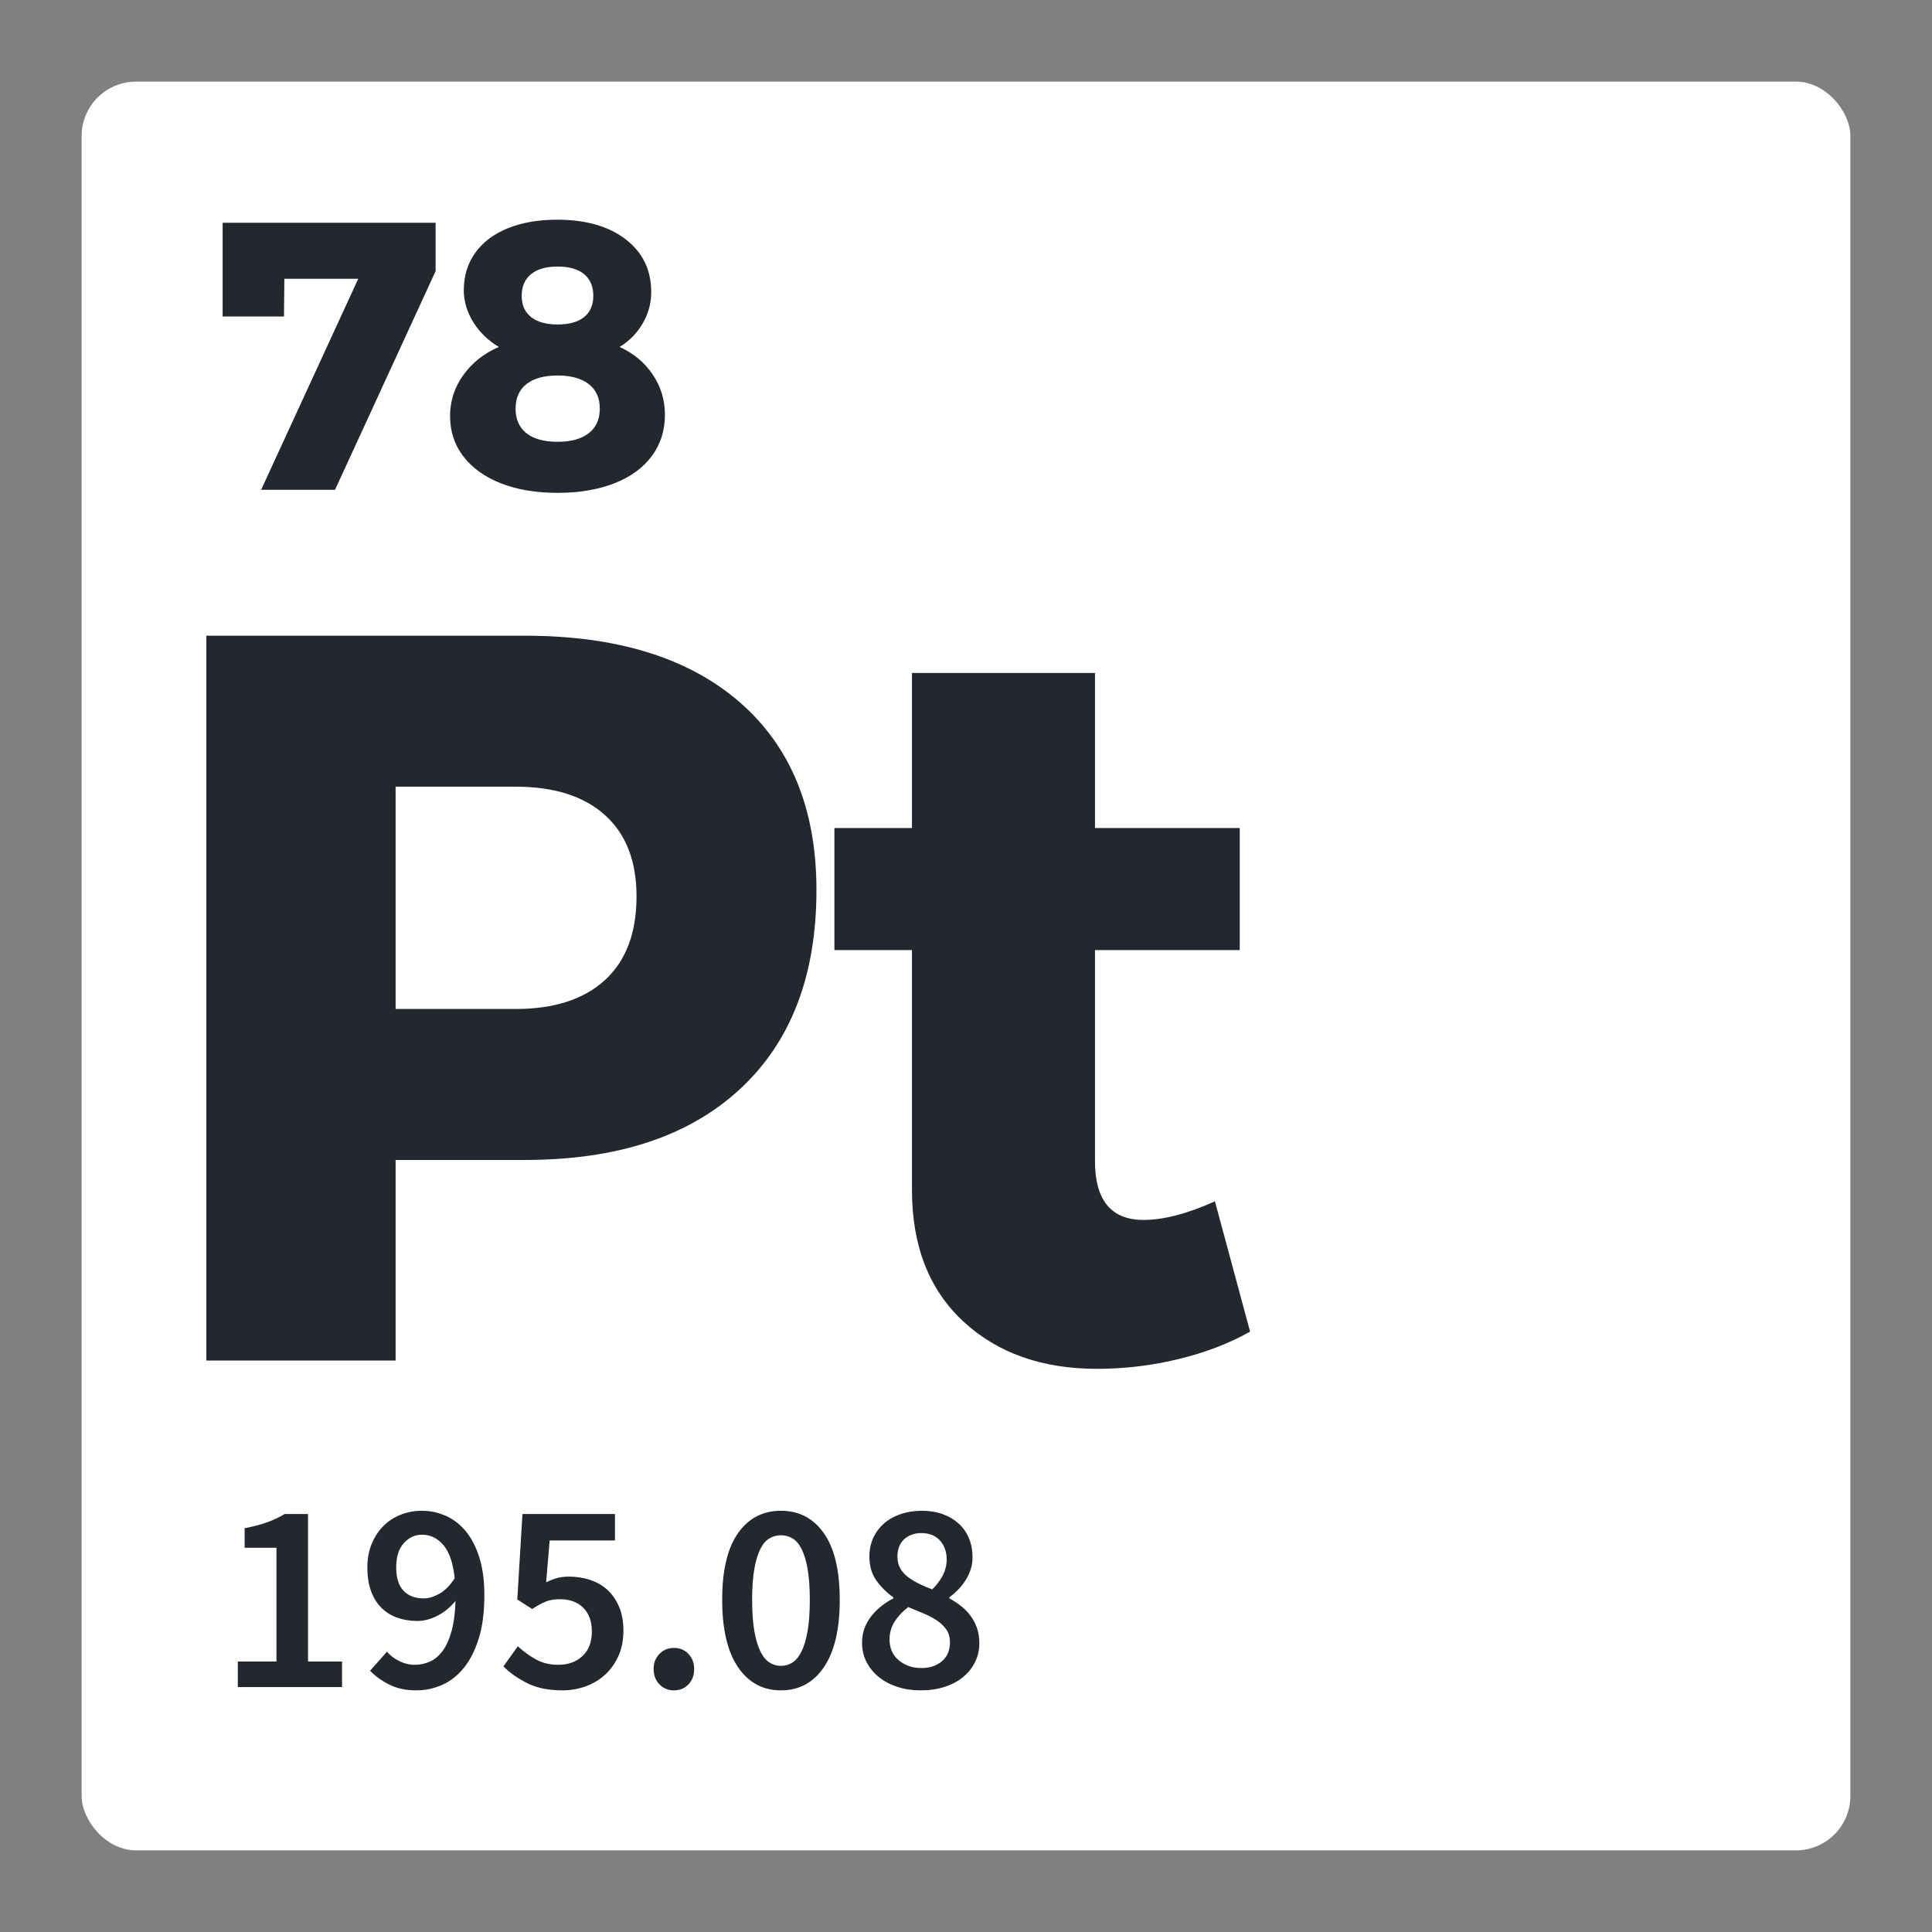 <?xml version="1.0" encoding="UTF-8"?>
<svg width="71px" height="71px" viewBox="0 0 71 71" version="1.1" xmlns="http://www.w3.org/2000/svg" xmlns:xlink="http://www.w3.org/1999/xlink">
    <rect x="0" y="0" width="71" height="71" fill="#808080" stroke="none"/>
    <!-- Generator: Sketch 48.1 (47250) - http://www.bohemiancoding.com/sketch -->
    <title>logo_shape1</title>
    <desc>Created with Sketch.</desc>
    <defs></defs>
    <g id="Page-1" stroke="none" stroke-width="1" fill="none" fill-rule="evenodd">
        <g id="logo_shape1">
            <rect id="Rectangle" fill="#FFFFFF" x="3" y="3" width="65" height="65" rx="2"></rect>
            <path d="M19.288,23.362 C22.683,23.362 25.317,24.179 27.192,25.813 C29.067,27.447 30.004,29.746 30.004,32.71 C30.004,35.851 29.067,38.29 27.192,40.025 C25.317,41.76 22.683,42.628 19.288,42.628 L14.538,42.628 L14.538,50 L7.584,50 L7.584,23.362 L19.288,23.362 Z M18.946,37.08 C20.365,37.08 21.46,36.725 22.233,36.016 C23.006,35.307 23.392,34.281 23.392,32.938 C23.392,31.646 23.006,30.652 22.233,29.955 C21.46,29.258 20.365,28.91 18.946,28.91 L14.538,28.91 L14.538,37.08 L18.946,37.08 Z M45.94,48.936 C45.18,49.367 44.306,49.702 43.318,49.943 C42.33,50.184 41.329,50.304 40.316,50.304 C38.289,50.304 36.649,49.721 35.395,48.556 C34.141,47.391 33.514,45.782 33.514,43.73 L33.514,34.914 L30.664,34.914 L30.664,30.43 L33.514,30.43 L33.514,24.73 L40.24,24.73 L40.24,30.43 L45.56,30.43 L45.56,34.914 L40.24,34.914 L40.24,42.666 C40.24,44.11 40.835,44.832 42.026,44.832 C42.761,44.832 43.635,44.604 44.648,44.148 L45.94,48.936 Z" id="Pt" fill="#22282D"></path>
            <path d="M8.182,8.186 L16.008,8.186 L16.008,9.964 L12.312,18 L9.596,18 L13.166,10.244 L10.45,10.244 L10.436,11.63 L8.182,11.63 L8.182,8.186 Z M20.474,8.074 C21.529,8.074 22.369,8.314 22.994,8.795 C23.619,9.276 23.932,9.922 23.932,10.734 C23.932,11.145 23.827,11.53 23.617,11.889 C23.407,12.248 23.125,12.535 22.77,12.75 C23.283,12.983 23.689,13.322 23.988,13.765 C24.287,14.208 24.436,14.701 24.436,15.242 C24.436,15.821 24.275,16.327 23.953,16.761 C23.631,17.195 23.171,17.529 22.574,17.762 C21.977,17.995 21.281,18.112 20.488,18.112 C19.695,18.112 19.002,17.995 18.409,17.762 C17.816,17.529 17.357,17.2 17.03,16.775 C16.703,16.35 16.54,15.853 16.54,15.284 C16.54,14.733 16.703,14.232 17.03,13.779 C17.357,13.326 17.791,12.983 18.332,12.75 C17.94,12.517 17.627,12.213 17.394,11.84 C17.161,11.467 17.044,11.075 17.044,10.664 C17.044,10.141 17.184,9.684 17.464,9.292 C17.744,8.9 18.143,8.599 18.661,8.389 C19.179,8.179 19.783,8.074 20.474,8.074 Z M20.488,9.796 C20.068,9.796 19.744,9.889 19.515,10.076 C19.286,10.263 19.172,10.529 19.172,10.874 C19.172,11.21 19.286,11.469 19.515,11.651 C19.744,11.833 20.068,11.924 20.488,11.924 C20.917,11.924 21.244,11.833 21.468,11.651 C21.692,11.469 21.804,11.21 21.804,10.874 C21.804,10.529 21.692,10.263 21.468,10.076 C21.244,9.889 20.917,9.796 20.488,9.796 Z M20.488,13.8 C19.993,13.8 19.613,13.905 19.347,14.115 C19.081,14.325 18.948,14.626 18.948,15.018 C18.948,15.41 19.081,15.711 19.347,15.921 C19.613,16.131 19.993,16.236 20.488,16.236 C20.983,16.236 21.365,16.131 21.636,15.921 C21.907,15.711 22.042,15.41 22.042,15.018 C22.042,14.626 21.907,14.325 21.636,14.115 C21.365,13.905 20.983,13.8 20.488,13.8 Z" id="78" fill="#22282D"></path>
            <path d="M8.74,61.06 L10.16,61.06 L10.16,56.88 L8.99,56.88 L8.99,56.16 C9.31,56.1 9.585,56.028 9.815,55.945 C10.045,55.862 10.26,55.76 10.46,55.64 L11.32,55.64 L11.32,61.06 L12.57,61.06 L12.57,62 L8.74,62 L8.74,61.06 Z M15.57,58.74 C15.75,58.74 15.942,58.683 16.145,58.57 C16.348,58.457 16.537,58.267 16.71,58 C16.65,57.44 16.512,57.033 16.295,56.78 C16.078,56.527 15.817,56.4 15.51,56.4 C15.25,56.4 15.027,56.503 14.84,56.71 C14.653,56.917 14.56,57.213 14.56,57.6 C14.56,57.98 14.648,58.265 14.825,58.455 C15.002,58.645 15.25,58.74 15.57,58.74 Z M14.22,60.7 C14.34,60.84 14.492,60.955 14.675,61.045 C14.858,61.135 15.047,61.18 15.24,61.18 C15.44,61.18 15.628,61.14 15.805,61.06 C15.982,60.98 16.137,60.848 16.27,60.665 C16.403,60.482 16.512,60.24 16.595,59.94 C16.678,59.64 16.727,59.27 16.74,58.83 C16.553,59.063 16.333,59.245 16.08,59.375 C15.827,59.505 15.583,59.57 15.35,59.57 C15.077,59.57 14.827,59.53 14.6,59.45 C14.373,59.37 14.178,59.248 14.015,59.085 C13.852,58.922 13.725,58.717 13.635,58.47 C13.545,58.223 13.5,57.933 13.5,57.6 C13.5,57.28 13.553,56.992 13.66,56.735 C13.767,56.478 13.91,56.26 14.09,56.08 C14.27,55.9 14.482,55.762 14.725,55.665 C14.968,55.568 15.227,55.52 15.5,55.52 C15.807,55.52 16.1,55.582 16.38,55.705 C16.66,55.828 16.905,56.017 17.115,56.27 C17.325,56.523 17.492,56.845 17.615,57.235 C17.738,57.625 17.8,58.087 17.8,58.62 C17.8,59.24 17.732,59.77 17.595,60.21 C17.458,60.65 17.275,61.012 17.045,61.295 C16.815,61.578 16.548,61.787 16.245,61.92 C15.942,62.053 15.627,62.12 15.3,62.12 C14.92,62.12 14.59,62.05 14.31,61.91 C14.03,61.77 13.793,61.6 13.6,61.4 L14.22,60.7 Z M19.03,60.5 C19.223,60.68 19.44,60.838 19.68,60.975 C19.92,61.112 20.2,61.18 20.52,61.18 C20.88,61.18 21.175,61.073 21.405,60.86 C21.635,60.647 21.75,60.347 21.75,59.96 C21.75,59.58 21.643,59.287 21.43,59.08 C21.217,58.873 20.933,58.77 20.58,58.77 C20.373,58.77 20.2,58.798 20.06,58.855 C19.92,58.912 19.753,59.003 19.56,59.13 L19.01,58.78 L19.2,55.64 L22.6,55.64 L22.6,56.61 L20.2,56.61 L20.07,58.15 C20.203,58.083 20.335,58.032 20.465,57.995 C20.595,57.958 20.743,57.94 20.91,57.94 C21.183,57.94 21.442,57.98 21.685,58.06 C21.928,58.14 22.14,58.262 22.32,58.425 C22.5,58.588 22.643,58.795 22.75,59.045 C22.857,59.295 22.91,59.59 22.91,59.93 C22.91,60.277 22.848,60.587 22.725,60.86 C22.602,61.133 22.437,61.363 22.23,61.55 C22.023,61.737 21.785,61.878 21.515,61.975 C21.245,62.072 20.963,62.12 20.67,62.12 C20.157,62.12 19.725,62.032 19.375,61.855 C19.025,61.678 18.733,61.473 18.5,61.24 L19.03,60.5 Z M24.02,61.34 C24.02,61.113 24.092,60.927 24.235,60.78 C24.378,60.633 24.557,60.56 24.77,60.56 C24.983,60.56 25.16,60.633 25.3,60.78 C25.44,60.927 25.51,61.113 25.51,61.34 C25.51,61.567 25.44,61.753 25.3,61.9 C25.16,62.047 24.983,62.12 24.77,62.12 C24.557,62.12 24.378,62.047 24.235,61.9 C24.092,61.753 24.02,61.567 24.02,61.34 Z M28.7,62.12 C28.033,62.12 27.507,61.835 27.12,61.265 C26.733,60.695 26.54,59.87 26.54,58.79 C26.54,57.71 26.733,56.895 27.12,56.345 C27.507,55.795 28.033,55.52 28.7,55.52 C29.367,55.52 29.893,55.797 30.28,56.35 C30.667,56.903 30.86,57.717 30.86,58.79 C30.86,59.87 30.667,60.695 30.28,61.265 C29.893,61.835 29.367,62.12 28.7,62.12 Z M28.7,61.22 C28.853,61.22 28.995,61.178 29.125,61.095 C29.255,61.012 29.367,60.873 29.46,60.68 C29.553,60.487 29.627,60.237 29.68,59.93 C29.733,59.623 29.76,59.243 29.76,58.79 C29.76,58.343 29.733,57.968 29.68,57.665 C29.627,57.362 29.553,57.117 29.46,56.93 C29.367,56.743 29.255,56.612 29.125,56.535 C28.995,56.458 28.853,56.42 28.7,56.42 C28.547,56.42 28.405,56.458 28.275,56.535 C28.145,56.612 28.033,56.743 27.94,56.93 C27.847,57.117 27.773,57.362 27.72,57.665 C27.667,57.968 27.64,58.343 27.64,58.79 C27.64,59.243 27.667,59.623 27.72,59.93 C27.773,60.237 27.847,60.487 27.94,60.68 C28.033,60.873 28.145,61.012 28.275,61.095 C28.405,61.178 28.547,61.22 28.7,61.22 Z M32.69,60.25 C32.69,60.57 32.803,60.825 33.03,61.015 C33.257,61.205 33.533,61.3 33.86,61.3 C34.167,61.3 34.418,61.217 34.615,61.05 C34.812,60.883 34.91,60.65 34.91,60.35 C34.91,60.177 34.87,60.028 34.79,59.905 C34.71,59.782 34.602,59.672 34.465,59.575 C34.328,59.478 34.167,59.39 33.98,59.31 C33.793,59.23 33.593,59.147 33.38,59.06 C33.18,59.207 33.015,59.38 32.885,59.58 C32.755,59.78 32.69,60.003 32.69,60.25 Z M34.26,58.41 C34.433,58.237 34.565,58.06 34.655,57.88 C34.745,57.7 34.79,57.51 34.79,57.31 C34.79,57.03 34.708,56.798 34.545,56.615 C34.382,56.432 34.15,56.34 33.85,56.34 C33.603,56.34 33.397,56.415 33.23,56.565 C33.063,56.715 32.98,56.93 32.98,57.21 C32.98,57.37 33.013,57.51 33.08,57.63 C33.147,57.75 33.238,57.855 33.355,57.945 C33.472,58.035 33.607,58.118 33.76,58.195 C33.913,58.272 34.08,58.343 34.26,58.41 Z M31.68,60.37 C31.68,60.17 31.712,59.988 31.775,59.825 C31.838,59.662 31.923,59.513 32.03,59.38 C32.137,59.247 32.258,59.127 32.395,59.02 C32.532,58.913 32.677,58.82 32.83,58.74 L32.83,58.7 C32.583,58.527 32.375,58.32 32.205,58.08 C32.035,57.84 31.95,57.55 31.95,57.21 C31.95,56.95 31.998,56.717 32.095,56.51 C32.192,56.303 32.325,56.127 32.495,55.98 C32.665,55.833 32.868,55.72 33.105,55.64 C33.342,55.56 33.597,55.52 33.87,55.52 C34.157,55.52 34.415,55.562 34.645,55.645 C34.875,55.728 35.072,55.845 35.235,55.995 C35.398,56.145 35.523,56.325 35.61,56.535 C35.697,56.745 35.74,56.98 35.74,57.24 C35.74,57.4 35.715,57.552 35.665,57.695 C35.615,57.838 35.55,57.972 35.47,58.095 C35.39,58.218 35.298,58.332 35.195,58.435 C35.092,58.538 34.99,58.627 34.89,58.7 L34.89,58.74 C35.037,58.82 35.177,58.912 35.31,59.015 C35.443,59.118 35.56,59.237 35.66,59.37 C35.76,59.503 35.84,59.653 35.9,59.82 C35.96,59.987 35.99,60.177 35.99,60.39 C35.99,60.637 35.938,60.865 35.835,61.075 C35.732,61.285 35.587,61.468 35.4,61.625 C35.213,61.782 34.987,61.903 34.72,61.99 C34.453,62.077 34.16,62.12 33.84,62.12 C33.527,62.12 33.238,62.077 32.975,61.99 C32.712,61.903 32.485,61.783 32.295,61.63 C32.105,61.477 31.955,61.293 31.845,61.08 C31.735,60.867 31.68,60.63 31.68,60.37 Z" id="195.08" fill="#22282D"></path>
        </g>
    </g>
</svg>